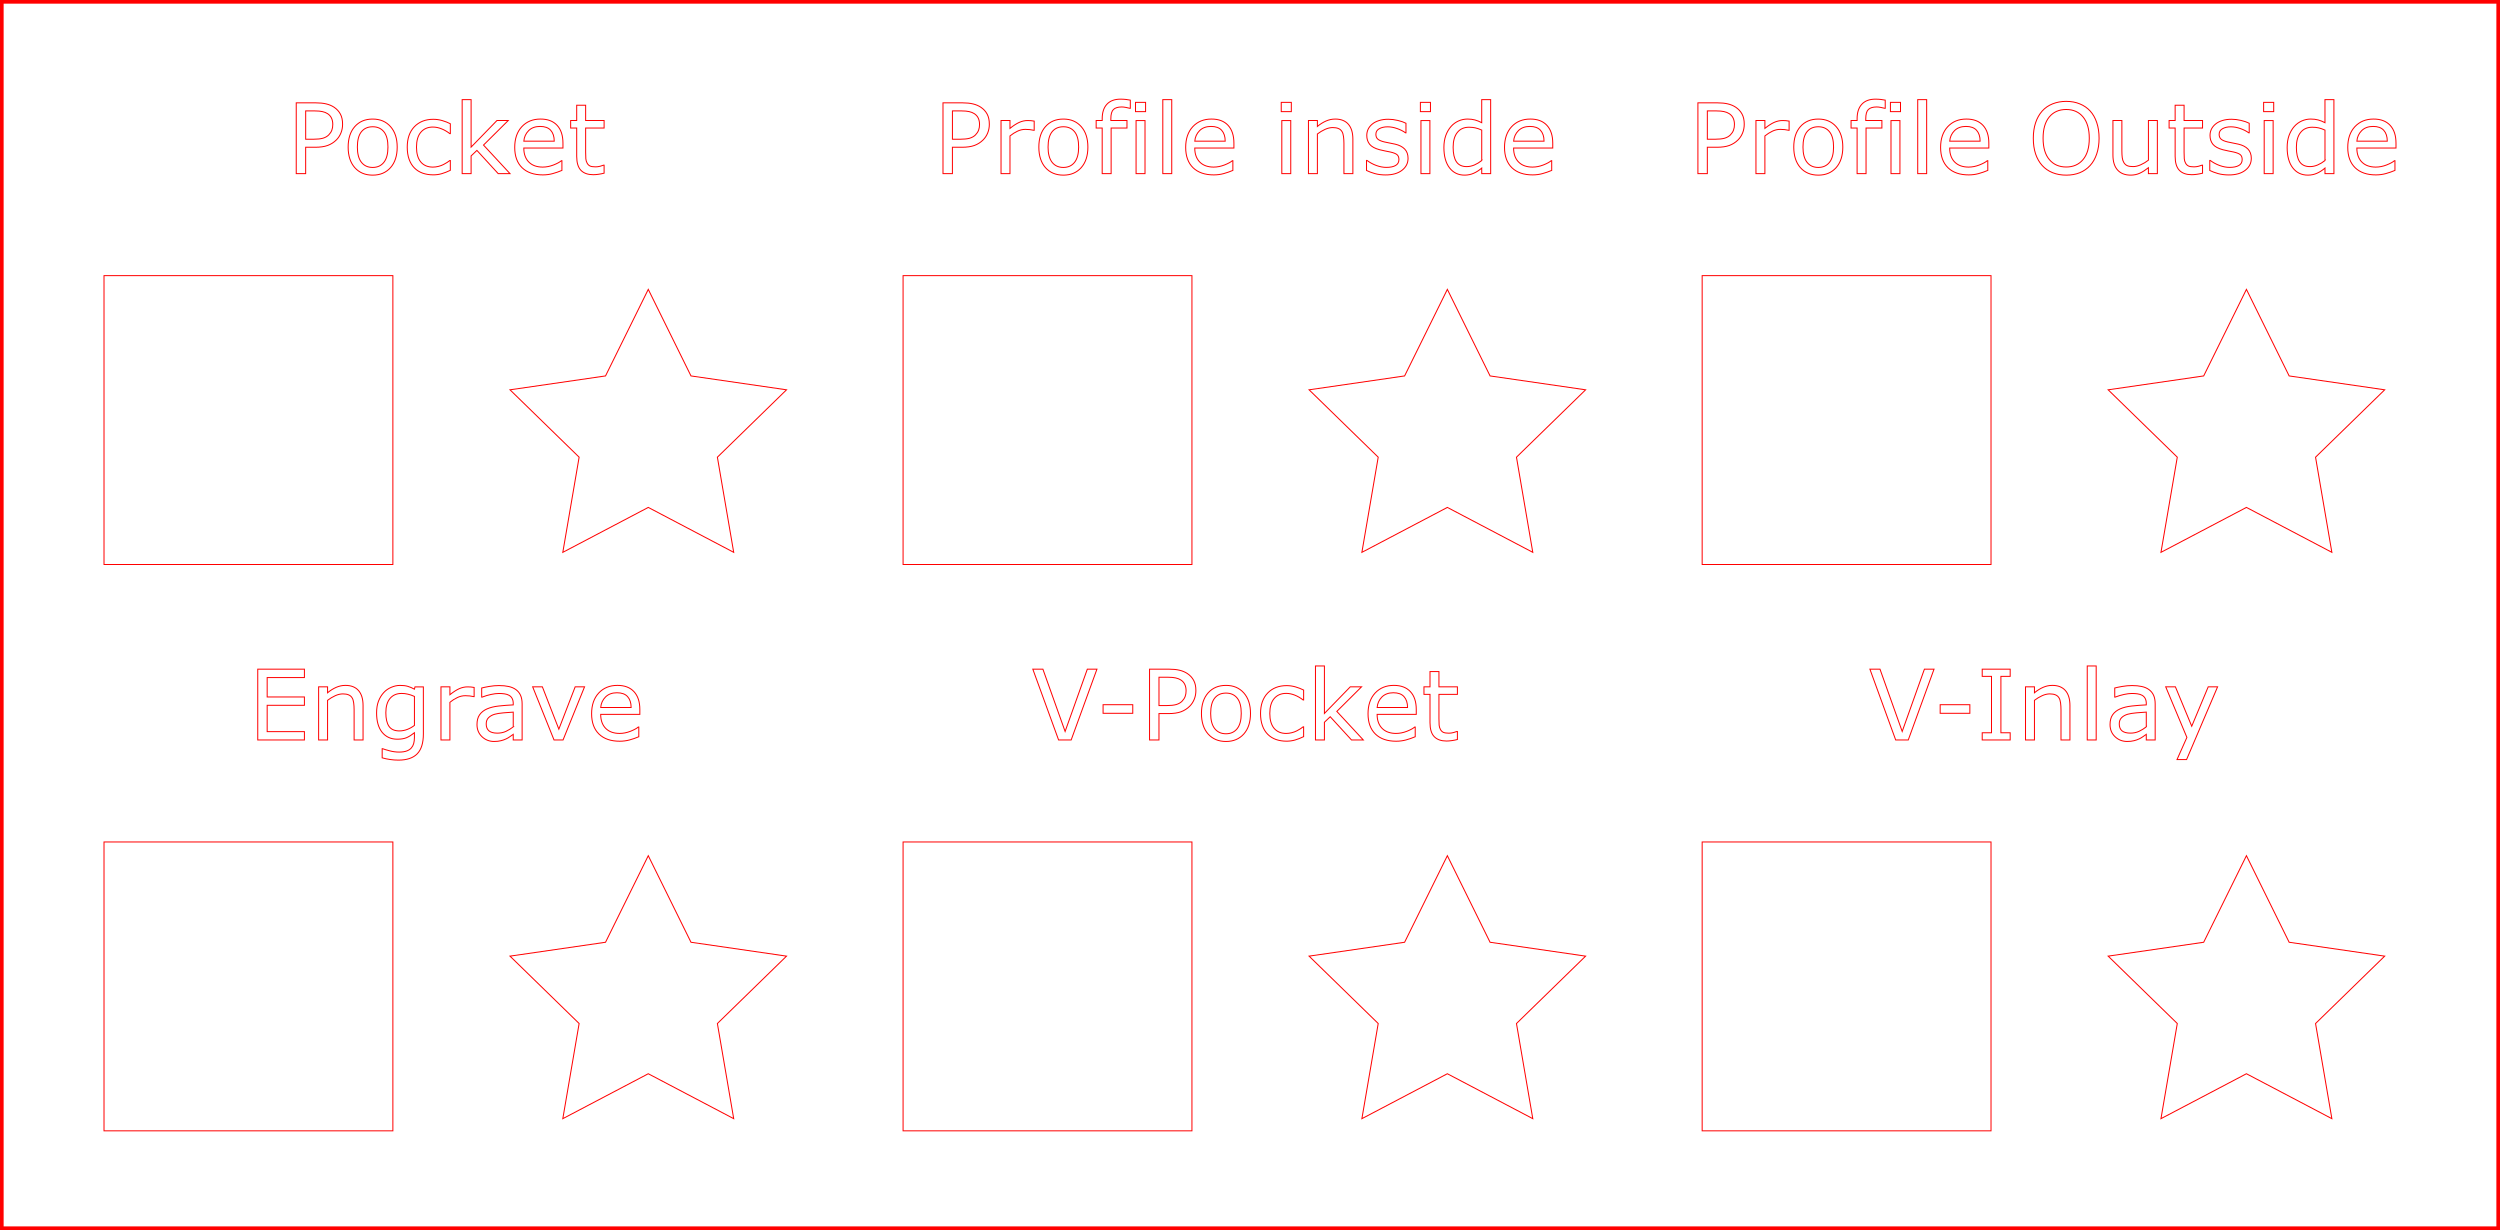 <?xml version="1.0" encoding="UTF-8" standalone="no"?>
<!-- Created with Inkscape (http://www.inkscape.org/) -->

<svg
   width="250mm"
   height="123mm"
   viewBox="0 0 250 123"
   version="1.1"
   id="svg5"
   inkscape:version="1.2.2 (b0a8486541, 2022-12-01)"
   sodipodi:docname="Different type of opps.svg"
   xmlns:inkscape="http://www.inkscape.org/namespaces/inkscape"
   xmlns:sodipodi="http://sodipodi.sourceforge.net/DTD/sodipodi-0.dtd"
   xmlns="http://www.w3.org/2000/svg"
   xmlns:svg="http://www.w3.org/2000/svg">
  <sodipodi:namedview
     id="namedview7"
     pagecolor="#ffffff"
     bordercolor="#000000"
     borderopacity="0.25"
     inkscape:showpageshadow="2"
     inkscape:pageopacity="0.0"
     inkscape:pagecheckerboard="0"
     inkscape:deskcolor="#d1d1d1"
     inkscape:document-units="mm"
     showgrid="false"
     inkscape:zoom="1.0544998"
     inkscape:cx="529.16085"
     inkscape:cy="224.75112"
     inkscape:window-width="1920"
     inkscape:window-height="1017"
     inkscape:window-x="1912"
     inkscape:window-y="-8"
     inkscape:window-maximized="1"
     inkscape:current-layer="layer1" />
  <defs
     id="defs2" />
  <g
     inkscape:label="Layer 1"
     inkscape:groupmode="layer"
     id="layer1"
     transform="translate(-5.149,-2.524)">
    <g
       aria-label="Pocket"
       id="text1732"
       style="font-size:9.742px;font-family:'Script MT Bold';-inkscape-font-specification:'Script MT Bold, ';text-align:center;text-anchor:middle;fill:none;stroke:#ff0000;stroke-width:0.1;stroke-linecap:round">
      <path
         d="m 39.407,14.948 q 0,0.471 -0.166,0.875 -0.162,0.4 -0.457,0.694 -0.366,0.366 -0.866,0.552 -0.499,0.181 -1.261,0.181 h -0.942 v 2.64 h -0.942 v -7.083 h 1.922 q 0.637,0 1.08,0.109 0.442,0.105 0.785,0.333 0.404,0.271 0.623,0.675 0.224,0.404 0.224,1.023 z m -0.98,0.024 q 0,-0.366 -0.128,-0.637 -0.128,-0.271 -0.39,-0.442 -0.228,-0.147 -0.523,-0.209 -0.29,-0.067 -0.737,-0.067 h -0.932 v 2.83 h 0.794 q 0.571,0 0.928,-0.1 0.357,-0.105 0.58,-0.328 0.224,-0.228 0.314,-0.48 0.095,-0.252 0.095,-0.566 z"
         style="font-family:ubuntu;-inkscape-font-specification:ubuntu"
         id="path5779" />
      <path
         d="m 44.868,17.236 q 0,1.299 -0.666,2.05 -0.666,0.752 -1.784,0.752 -1.127,0 -1.793,-0.752 -0.661,-0.752 -0.661,-2.05 0,-1.299 0.661,-2.05 0.666,-0.756 1.793,-0.756 1.118,0 1.784,0.756 0.666,0.752 0.666,2.05 z m -0.923,0 q 0,-1.032 -0.404,-1.532 -0.404,-0.504 -1.123,-0.504 -0.728,0 -1.132,0.504 -0.4,0.499 -0.4,1.532 0,0.999 0.404,1.517 0.404,0.514 1.127,0.514 0.713,0 1.118,-0.509 0.409,-0.514 0.409,-1.522 z"
         style="font-family:ubuntu;-inkscape-font-specification:ubuntu"
         id="path5781" />
      <path
         d="m 50.181,19.557 q -0.447,0.214 -0.851,0.333 -0.4,0.119 -0.851,0.119 -0.576,0 -1.056,-0.166 -0.48,-0.171 -0.823,-0.514 -0.347,-0.342 -0.537,-0.866 -0.19,-0.523 -0.19,-1.222 0,-1.303 0.713,-2.045 0.718,-0.742 1.893,-0.742 0.457,0 0.894,0.128 0.442,0.128 0.809,0.314 v 0.994 h -0.048 q -0.409,-0.319 -0.847,-0.49 -0.433,-0.171 -0.847,-0.171 -0.761,0 -1.203,0.514 -0.438,0.509 -0.438,1.498 0,0.961 0.428,1.479 0.433,0.514 1.213,0.514 0.271,0 0.552,-0.071 0.281,-0.071 0.504,-0.186 0.195,-0.1 0.366,-0.209 0.171,-0.114 0.271,-0.195 h 0.048 z"
         style="font-family:ubuntu;-inkscape-font-specification:ubuntu"
         id="path5783" />
      <path
         d="m 56.15,19.89 h -1.18 l -2.131,-2.326 -0.58,0.552 v 1.774 h -0.894 v -7.401 h 0.894 v 4.747 l 2.583,-2.659 h 1.127 l -2.469,2.454 z"
         style="font-family:ubuntu;-inkscape-font-specification:ubuntu"
         id="path5785" />
      <path
         d="m 61.444,17.326 h -3.915 q 0,0.49 0.147,0.856 0.147,0.362 0.404,0.595 0.247,0.228 0.585,0.342 0.342,0.114 0.752,0.114 0.542,0 1.089,-0.214 0.552,-0.219 0.785,-0.428 h 0.048 v 0.975 q -0.452,0.19 -0.923,0.319 -0.471,0.128 -0.989,0.128 -1.322,0 -2.064,-0.713 -0.742,-0.718 -0.742,-2.036 0,-1.303 0.709,-2.069 0.713,-0.766 1.874,-0.766 1.075,0 1.655,0.628 0.585,0.628 0.585,1.784 z m -0.87,-0.685 q -0.005,-0.704 -0.357,-1.089 -0.347,-0.385 -1.061,-0.385 -0.718,0 -1.146,0.423 -0.423,0.423 -0.48,1.051 z"
         style="font-family:ubuntu;-inkscape-font-specification:ubuntu"
         id="path5787" />
      <path
         d="m 65.559,19.842 q -0.252,0.067 -0.552,0.109 -0.295,0.043 -0.528,0.043 -0.813,0 -1.237,-0.438 -0.423,-0.438 -0.423,-1.403 v -2.825 h -0.604 v -0.752 h 0.604 v -1.527 h 0.894 v 1.527 h 1.846 v 0.752 h -1.846 v 2.421 q 0,0.419 0.019,0.656 0.019,0.233 0.133,0.438 0.105,0.19 0.285,0.281 0.186,0.086 0.561,0.086 0.219,0 0.457,-0.062 0.238,-0.067 0.342,-0.109 h 0.048 z"
         style="font-family:ubuntu;-inkscape-font-specification:ubuntu"
         id="path5789" />
    </g>
    <rect
       style="fill:none;stroke:#ff0000;stroke-width:0.1;stroke-linecap:round;stroke-linejoin:miter;stroke-dasharray:none"
       id="rect234"
       width="28.886"
       height="28.886"
       x="15.55"
       y="30.088" />
    <path
       sodipodi:type="star"
       style="fill:none;stroke:#ff0000;stroke-width:0.092;stroke-linecap:round;stroke-linejoin:miter;stroke-dasharray:none"
       id="path1838"
       inkscape:flatsided="false"
       sodipodi:sides="5"
       sodipodi:cx="55.532257"
       sodipodi:cy="135.72581"
       sodipodi:r1="13.335988"
       sodipodi:r2="6.667994"
       sodipodi:arg1="-1.5707963"
       sodipodi:arg2="-0.9424778"
       inkscape:rounded="0"
       inkscape:randomized="0"
       d="m 55.532,122.39 3.919,7.941 8.764,1.273 -6.342,6.182 1.497,8.729 -7.839,-4.121 -7.839,4.121 1.497,-8.729 -6.342,-6.182 8.764,-1.273 z"
       inkscape:transform-center-y="-1.3884568"
       transform="matrix(1.09,0,0,1.09,9.446,-101.944)"
       inkscape:transform-center-x="-2.4807752e-06" />
    <g
       aria-label="Profile inside"
       id="text1853"
       style="font-size:9.742px;font-family:'Script MT Bold';-inkscape-font-specification:'Script MT Bold, ';text-align:center;text-anchor:middle;fill:none;stroke:#ff0000;stroke-width:0.1;stroke-linecap:round">
      <path
         d="m 104.082,14.948 q 0,0.471 -0.166,0.875 -0.162,0.4 -0.457,0.694 -0.366,0.366 -0.866,0.552 -0.499,0.181 -1.261,0.181 h -0.942 v 2.64 h -0.942 v -7.083 h 1.922 q 0.637,0 1.08,0.109 0.442,0.105 0.785,0.333 0.404,0.271 0.623,0.675 0.224,0.404 0.224,1.023 z m -0.98,0.024 q 0,-0.366 -0.128,-0.637 -0.128,-0.271 -0.39,-0.442 -0.228,-0.147 -0.523,-0.209 -0.29,-0.067 -0.737,-0.067 h -0.932 v 2.83 h 0.794 q 0.571,0 0.928,-0.1 0.357,-0.105 0.58,-0.328 0.224,-0.228 0.314,-0.48 0.095,-0.252 0.095,-0.566 z"
         style="font-family:ubuntu;-inkscape-font-specification:ubuntu"
         id="path5792" />
      <path
         d="m 108.567,15.552 h -0.048 q -0.2,-0.048 -0.39,-0.067 -0.186,-0.024 -0.442,-0.024 -0.414,0 -0.799,0.186 -0.385,0.181 -0.742,0.471 v 3.772 h -0.894 v -5.313 h 0.894 v 0.785 q 0.533,-0.428 0.937,-0.604 0.409,-0.181 0.832,-0.181 0.233,0 0.338,0.014 0.105,0.009 0.314,0.043 z"
         style="font-family:ubuntu;-inkscape-font-specification:ubuntu"
         id="path5794" />
      <path
         d="m 113.937,17.236 q 0,1.299 -0.666,2.05 -0.666,0.752 -1.784,0.752 -1.127,0 -1.793,-0.752 -0.661,-0.752 -0.661,-2.05 0,-1.299 0.661,-2.05 0.666,-0.756 1.793,-0.756 1.118,0 1.784,0.756 0.666,0.752 0.666,2.05 z m -0.923,0 q 0,-1.032 -0.404,-1.532 -0.404,-0.504 -1.123,-0.504 -0.728,0 -1.132,0.504 -0.4,0.499 -0.4,1.532 0,0.999 0.404,1.517 0.404,0.514 1.127,0.514 0.713,0 1.118,-0.509 0.409,-0.514 0.409,-1.522 z"
         style="font-family:ubuntu;-inkscape-font-specification:ubuntu"
         id="path5796" />
      <path
         d="m 118.18,13.354 h -0.048 q -0.147,-0.043 -0.385,-0.086 -0.238,-0.048 -0.419,-0.048 -0.576,0 -0.837,0.257 -0.257,0.252 -0.257,0.918 v 0.181 h 1.612 v 0.752 h -1.584 v 4.562 h -0.894 V 15.328 H 114.765 v -0.752 h 0.604 v -0.176 q 0,-0.947 0.471,-1.451 0.471,-0.509 1.36,-0.509 0.3,0 0.537,0.029 0.243,0.029 0.442,0.067 z"
         style="font-family:ubuntu;-inkscape-font-specification:ubuntu"
         id="path5798" />
      <path
         d="m 119.707,13.687 h -1.008 v -0.928 h 1.008 z m -0.057,6.203 h -0.894 v -5.313 h 0.894 z"
         style="font-family:ubuntu;-inkscape-font-specification:ubuntu"
         id="path5800" />
      <path
         d="m 122.323,19.89 h -0.894 v -7.401 h 0.894 z"
         style="font-family:ubuntu;-inkscape-font-specification:ubuntu"
         id="path5802" />
      <path
         d="m 128.54,17.326 h -3.915 q 0,0.49 0.147,0.856 0.147,0.362 0.404,0.595 0.247,0.228 0.585,0.342 0.342,0.114 0.752,0.114 0.542,0 1.089,-0.214 0.552,-0.219 0.785,-0.428 h 0.048 v 0.975 q -0.452,0.19 -0.923,0.319 -0.471,0.128 -0.989,0.128 -1.322,0 -2.064,-0.713 -0.742,-0.718 -0.742,-2.036 0,-1.303 0.709,-2.069 0.713,-0.766 1.874,-0.766 1.075,0 1.655,0.628 0.585,0.628 0.585,1.784 z m -0.87,-0.685 q -0.005,-0.704 -0.357,-1.089 -0.347,-0.385 -1.061,-0.385 -0.718,0 -1.146,0.423 -0.423,0.423 -0.48,1.051 z"
         style="font-family:ubuntu;-inkscape-font-specification:ubuntu"
         id="path5804" />
      <path
         d="m 134.281,13.687 h -1.008 v -0.928 h 1.008 z m -0.057,6.203 h -0.894 v -5.313 h 0.894 z"
         style="font-family:ubuntu;-inkscape-font-specification:ubuntu"
         id="path5806" />
      <path
         d="m 140.436,19.89 h -0.894 v -3.025 q 0,-0.366 -0.043,-0.685 -0.043,-0.323 -0.157,-0.504 -0.119,-0.2 -0.342,-0.295 -0.224,-0.1 -0.58,-0.1 -0.366,0 -0.766,0.181 -0.4,0.181 -0.766,0.461 v 3.967 h -0.894 v -5.313 h 0.894 v 0.59 q 0.419,-0.347 0.866,-0.542 0.447,-0.195 0.918,-0.195 0.861,0 1.313,0.518 0.452,0.518 0.452,1.494 z"
         style="font-family:ubuntu;-inkscape-font-specification:ubuntu"
         id="path5808" />
      <path
         d="m 145.954,18.358 q 0,0.728 -0.604,1.194 -0.599,0.466 -1.641,0.466 -0.59,0 -1.085,-0.138 -0.49,-0.143 -0.823,-0.309 v -1.004 h 0.048 q 0.423,0.319 0.942,0.509 0.518,0.186 0.994,0.186 0.59,0 0.923,-0.19 0.333,-0.19 0.333,-0.599 0,-0.314 -0.181,-0.476 -0.181,-0.162 -0.694,-0.276 -0.19,-0.043 -0.499,-0.1 -0.304,-0.057 -0.557,-0.124 -0.699,-0.186 -0.994,-0.542 -0.29,-0.362 -0.29,-0.885 0,-0.328 0.133,-0.618 0.138,-0.29 0.414,-0.518 0.266,-0.224 0.675,-0.352 0.414,-0.133 0.923,-0.133 0.476,0 0.961,0.119 0.49,0.114 0.813,0.281 v 0.956 h -0.048 q -0.342,-0.252 -0.832,-0.423 -0.49,-0.176 -0.961,-0.176 -0.49,0 -0.828,0.19 -0.338,0.186 -0.338,0.557 0,0.328 0.205,0.495 0.2,0.166 0.647,0.271 0.247,0.057 0.552,0.114 0.309,0.057 0.514,0.105 0.623,0.143 0.961,0.49 0.338,0.352 0.338,0.932 z"
         style="font-family:ubuntu;-inkscape-font-specification:ubuntu"
         id="path5810" />
      <path
         d="m 148.195,13.687 h -1.008 v -0.928 h 1.008 z m -0.057,6.203 h -0.894 v -5.313 h 0.894 z"
         style="font-family:ubuntu;-inkscape-font-specification:ubuntu"
         id="path5812" />
      <path
         d="m 154.216,19.89 h -0.894 v -0.557 q -0.385,0.333 -0.804,0.518 -0.419,0.186 -0.909,0.186 -0.951,0 -1.513,-0.733 -0.557,-0.733 -0.557,-2.031 0,-0.675 0.19,-1.203 0.195,-0.528 0.523,-0.899 0.323,-0.362 0.752,-0.552 0.433,-0.19 0.894,-0.19 0.419,0 0.742,0.09 0.323,0.086 0.68,0.271 v -2.302 h 0.894 z m -0.894,-1.308 V 15.533 q -0.361,-0.162 -0.647,-0.224 -0.285,-0.062 -0.623,-0.062 -0.752,0 -1.17,0.523 -0.419,0.523 -0.419,1.484 0,0.947 0.323,1.441 0.323,0.49 1.037,0.49 0.381,0 0.771,-0.166 0.39,-0.171 0.728,-0.438 z"
         style="font-family:ubuntu;-inkscape-font-specification:ubuntu"
         id="path5814" />
      <path
         d="m 160.424,17.326 h -3.915 q 0,0.49 0.147,0.856 0.147,0.362 0.404,0.595 0.247,0.228 0.585,0.342 0.342,0.114 0.752,0.114 0.542,0 1.089,-0.214 0.552,-0.219 0.785,-0.428 h 0.048 v 0.975 q -0.452,0.19 -0.923,0.319 -0.471,0.128 -0.989,0.128 -1.322,0 -2.064,-0.713 -0.742,-0.718 -0.742,-2.036 0,-1.303 0.709,-2.069 0.713,-0.766 1.874,-0.766 1.075,0 1.655,0.628 0.585,0.628 0.585,1.784 z m -0.87,-0.685 q -0.005,-0.704 -0.357,-1.089 -0.347,-0.385 -1.061,-0.385 -0.718,0 -1.146,0.423 -0.423,0.423 -0.48,1.051 z"
         style="font-family:ubuntu;-inkscape-font-specification:ubuntu"
         id="path5816" />
    </g>
    <rect
       style="fill:none;stroke:#ff0000;stroke-width:0.1;stroke-linecap:round;stroke-linejoin:miter;stroke-dasharray:none"
       id="rect1855"
       width="28.886"
       height="28.886"
       x="95.457"
       y="30.088" />
    <path
       sodipodi:type="star"
       style="fill:none;stroke:#ff0000;stroke-width:0.092;stroke-linecap:round;stroke-linejoin:miter;stroke-dasharray:none"
       id="path1857"
       inkscape:flatsided="false"
       sodipodi:sides="5"
       sodipodi:cx="55.532257"
       sodipodi:cy="135.72581"
       sodipodi:r1="13.335988"
       sodipodi:r2="6.667994"
       sodipodi:arg1="-1.5707963"
       sodipodi:arg2="-0.9424778"
       inkscape:rounded="0"
       inkscape:randomized="0"
       d="m 55.532,122.39 3.919,7.941 8.764,1.273 -6.342,6.182 1.497,8.729 -7.839,-4.121 -7.839,4.121 1.497,-8.729 -6.342,-6.182 8.764,-1.273 z"
       inkscape:transform-center-y="-1.3884568"
       transform="matrix(1.09,0,0,1.09,89.354,-101.944)"
       inkscape:transform-center-x="-2.4807752e-06" />
    <g
       aria-label="Profile Outside"
       id="text1865"
       style="font-size:9.742px;font-family:'Script MT Bold';-inkscape-font-specification:'Script MT Bold, ';text-align:center;text-anchor:middle;fill:none;stroke:#ff0000;stroke-width:0.1;stroke-linecap:round">
      <path
         d="m 179.573,14.948 q 0,0.471 -0.166,0.875 -0.162,0.4 -0.457,0.694 -0.366,0.366 -0.866,0.552 -0.499,0.181 -1.26,0.181 h -0.942 v 2.64 h -0.942 v -7.083 h 1.922 q 0.637,0 1.08,0.109 0.442,0.105 0.785,0.333 0.404,0.271 0.623,0.675 0.224,0.404 0.224,1.023 z m -0.98,0.024 q 0,-0.366 -0.128,-0.637 -0.128,-0.271 -0.39,-0.442 -0.228,-0.147 -0.523,-0.209 -0.29,-0.067 -0.737,-0.067 h -0.932 v 2.83 h 0.794 q 0.571,0 0.928,-0.1 0.357,-0.105 0.58,-0.328 0.224,-0.228 0.314,-0.48 0.095,-0.252 0.095,-0.566 z"
         style="font-family:ubuntu;-inkscape-font-specification:ubuntu"
         id="path5819" />
      <path
         d="m 184.059,15.552 h -0.048 q -0.2,-0.048 -0.39,-0.067 -0.186,-0.024 -0.442,-0.024 -0.414,0 -0.799,0.186 -0.385,0.181 -0.742,0.471 v 3.772 h -0.894 v -5.313 h 0.894 v 0.785 q 0.533,-0.428 0.937,-0.604 0.409,-0.181 0.832,-0.181 0.233,0 0.338,0.014 0.105,0.009 0.314,0.043 z"
         style="font-family:ubuntu;-inkscape-font-specification:ubuntu"
         id="path5821" />
      <path
         d="m 189.429,17.236 q 0,1.299 -0.666,2.05 -0.666,0.752 -1.784,0.752 -1.127,0 -1.793,-0.752 -0.661,-0.752 -0.661,-2.05 0,-1.299 0.661,-2.05 0.666,-0.756 1.793,-0.756 1.118,0 1.784,0.756 0.666,0.752 0.666,2.05 z m -0.923,0 q 0,-1.032 -0.404,-1.532 -0.404,-0.504 -1.123,-0.504 -0.728,0 -1.132,0.504 -0.4,0.499 -0.4,1.532 0,0.999 0.404,1.517 0.404,0.514 1.127,0.514 0.713,0 1.118,-0.509 0.409,-0.514 0.409,-1.522 z"
         style="font-family:ubuntu;-inkscape-font-specification:ubuntu"
         id="path5823" />
      <path
         d="m 193.672,13.354 h -0.048 q -0.147,-0.043 -0.385,-0.086 -0.238,-0.048 -0.419,-0.048 -0.576,0 -0.837,0.257 -0.257,0.252 -0.257,0.918 v 0.181 h 1.612 v 0.752 h -1.584 v 4.562 h -0.894 v -4.562 h -0.604 v -0.752 h 0.604 v -0.176 q 0,-0.947 0.471,-1.451 0.471,-0.509 1.36,-0.509 0.3,0 0.537,0.029 0.243,0.029 0.442,0.067 z"
         style="font-family:ubuntu;-inkscape-font-specification:ubuntu"
         id="path5825" />
      <path
         d="m 195.199,13.687 h -1.008 v -0.928 h 1.008 z m -0.057,6.203 h -0.894 v -5.313 h 0.894 z"
         style="font-family:ubuntu;-inkscape-font-specification:ubuntu"
         id="path5827" />
      <path
         d="m 197.815,19.89 h -0.894 v -7.401 h 0.894 z"
         style="font-family:ubuntu;-inkscape-font-specification:ubuntu"
         id="path5829" />
      <path
         d="m 204.032,17.326 h -3.915 q 0,0.49 0.147,0.856 0.147,0.362 0.404,0.595 0.247,0.228 0.585,0.342 0.342,0.114 0.752,0.114 0.542,0 1.089,-0.214 0.552,-0.219 0.785,-0.428 h 0.048 v 0.975 q -0.452,0.19 -0.923,0.319 -0.471,0.128 -0.989,0.128 -1.322,0 -2.064,-0.713 -0.742,-0.718 -0.742,-2.036 0,-1.303 0.709,-2.069 0.713,-0.766 1.874,-0.766 1.075,0 1.655,0.628 0.585,0.628 0.585,1.784 z m -0.87,-0.685 q -0.005,-0.704 -0.357,-1.089 -0.347,-0.385 -1.061,-0.385 -0.718,0 -1.146,0.423 -0.423,0.423 -0.48,1.051 z"
         style="font-family:ubuntu;-inkscape-font-specification:ubuntu"
         id="path5831" />
      <path
         d="m 214.163,13.621 q 0.433,0.476 0.661,1.165 0.233,0.69 0.233,1.565 0,0.875 -0.238,1.57 -0.233,0.69 -0.656,1.151 -0.438,0.48 -1.037,0.723 -0.595,0.243 -1.36,0.243 -0.747,0 -1.36,-0.247 -0.609,-0.247 -1.037,-0.718 -0.428,-0.471 -0.661,-1.156 -0.228,-0.685 -0.228,-1.565 0,-0.866 0.228,-1.551 0.228,-0.69 0.666,-1.18 0.419,-0.466 1.037,-0.713 0.623,-0.247 1.356,-0.247 0.761,0 1.365,0.252 0.609,0.247 1.032,0.709 z m -0.086,2.73 q 0,-1.379 -0.618,-2.126 -0.618,-0.752 -1.689,-0.752 -1.08,0 -1.698,0.752 -0.614,0.747 -0.614,2.126 0,1.394 0.628,2.136 0.628,0.737 1.684,0.737 1.056,0 1.679,-0.737 0.628,-0.742 0.628,-2.136 z"
         style="font-family:ubuntu;-inkscape-font-specification:ubuntu"
         id="path5833" />
      <path
         d="m 220.884,19.89 h -0.894 v -0.59 q -0.452,0.357 -0.866,0.547 -0.414,0.19 -0.913,0.19 -0.837,0 -1.303,-0.509 -0.466,-0.514 -0.466,-1.503 v -3.449 h 0.894 v 3.025 q 0,0.404 0.038,0.694 0.038,0.285 0.162,0.49 0.128,0.209 0.333,0.304 0.205,0.095 0.595,0.095 0.347,0 0.756,-0.181 0.414,-0.181 0.771,-0.461 v -3.967 h 0.894 z"
         style="font-family:ubuntu;-inkscape-font-specification:ubuntu"
         id="path5835" />
      <path
         d="m 225.403,19.842 q -0.252,0.067 -0.552,0.109 -0.295,0.043 -0.528,0.043 -0.813,0 -1.237,-0.438 -0.423,-0.438 -0.423,-1.403 v -2.825 h -0.604 v -0.752 h 0.604 v -1.527 h 0.894 v 1.527 h 1.846 v 0.752 h -1.846 v 2.421 q 0,0.419 0.019,0.656 0.019,0.233 0.133,0.438 0.105,0.19 0.285,0.281 0.186,0.086 0.561,0.086 0.219,0 0.457,-0.062 0.238,-0.067 0.342,-0.109 h 0.048 z"
         style="font-family:ubuntu;-inkscape-font-specification:ubuntu"
         id="path5837" />
      <path
         d="m 230.279,18.358 q 0,0.728 -0.604,1.194 -0.599,0.466 -1.641,0.466 -0.59,0 -1.085,-0.138 -0.49,-0.143 -0.823,-0.309 v -1.004 h 0.048 q 0.423,0.319 0.942,0.509 0.518,0.186 0.994,0.186 0.59,0 0.923,-0.19 0.333,-0.19 0.333,-0.599 0,-0.314 -0.181,-0.476 -0.181,-0.162 -0.694,-0.276 -0.19,-0.043 -0.499,-0.1 -0.304,-0.057 -0.557,-0.124 -0.699,-0.186 -0.994,-0.542 -0.29,-0.362 -0.29,-0.885 0,-0.328 0.133,-0.618 0.138,-0.29 0.414,-0.518 0.266,-0.224 0.675,-0.352 0.414,-0.133 0.923,-0.133 0.476,0 0.961,0.119 0.49,0.114 0.813,0.281 v 0.956 h -0.048 q -0.342,-0.252 -0.832,-0.423 -0.49,-0.176 -0.961,-0.176 -0.49,0 -0.828,0.19 -0.338,0.186 -0.338,0.557 0,0.328 0.205,0.495 0.2,0.166 0.647,0.271 0.247,0.057 0.552,0.114 0.309,0.057 0.514,0.105 0.623,0.143 0.961,0.49 0.338,0.352 0.338,0.932 z"
         style="font-family:ubuntu;-inkscape-font-specification:ubuntu"
         id="path5839" />
      <path
         d="m 232.519,13.687 h -1.008 v -0.928 h 1.008 z m -0.057,6.203 h -0.894 v -5.313 h 0.894 z"
         style="font-family:ubuntu;-inkscape-font-specification:ubuntu"
         id="path5841" />
      <path
         d="m 238.541,19.89 h -0.894 v -0.557 q -0.385,0.333 -0.804,0.518 -0.419,0.186 -0.909,0.186 -0.951,0 -1.513,-0.733 -0.557,-0.733 -0.557,-2.031 0,-0.675 0.19,-1.203 0.195,-0.528 0.523,-0.899 0.323,-0.362 0.752,-0.552 0.433,-0.19 0.894,-0.19 0.419,0 0.742,0.09 0.323,0.086 0.68,0.271 v -2.302 h 0.894 z m -0.894,-1.308 V 15.533 q -0.361,-0.162 -0.647,-0.224 -0.285,-0.062 -0.623,-0.062 -0.752,0 -1.17,0.523 -0.419,0.523 -0.419,1.484 0,0.947 0.323,1.441 0.323,0.49 1.037,0.49 0.381,0 0.771,-0.166 0.39,-0.171 0.728,-0.438 z"
         style="font-family:ubuntu;-inkscape-font-specification:ubuntu"
         id="path5843" />
      <path
         d="m 244.748,17.326 h -3.915 q 0,0.49 0.147,0.856 0.147,0.362 0.404,0.595 0.247,0.228 0.585,0.342 0.342,0.114 0.752,0.114 0.542,0 1.089,-0.214 0.552,-0.219 0.785,-0.428 h 0.048 v 0.975 q -0.452,0.19 -0.923,0.319 -0.471,0.128 -0.989,0.128 -1.322,0 -2.064,-0.713 -0.742,-0.718 -0.742,-2.036 0,-1.303 0.709,-2.069 0.714,-0.766 1.874,-0.766 1.075,0 1.655,0.628 0.585,0.628 0.585,1.784 z m -0.87,-0.685 q -0.005,-0.704 -0.357,-1.089 -0.347,-0.385 -1.061,-0.385 -0.718,0 -1.146,0.423 -0.423,0.423 -0.48,1.051 z"
         style="font-family:ubuntu;-inkscape-font-specification:ubuntu"
         id="path5845" />
    </g>
    <rect
       style="fill:none;stroke:#ff0000;stroke-width:0.1;stroke-linecap:round;stroke-linejoin:miter;stroke-dasharray:none"
       id="rect1867"
       width="28.886"
       height="28.886"
       x="175.365"
       y="30.088" />
    <path
       sodipodi:type="star"
       style="fill:none;stroke:#ff0000;stroke-width:0.092;stroke-linecap:round;stroke-linejoin:miter;stroke-dasharray:none"
       id="path1869"
       inkscape:flatsided="false"
       sodipodi:sides="5"
       sodipodi:cx="55.532257"
       sodipodi:cy="135.72581"
       sodipodi:r1="13.335988"
       sodipodi:r2="6.667994"
       sodipodi:arg1="-1.5707963"
       sodipodi:arg2="-0.9424778"
       inkscape:rounded="0"
       inkscape:randomized="0"
       d="m 55.532,122.39 3.919,7.941 8.764,1.273 -6.342,6.182 1.497,8.729 -7.839,-4.121 -7.839,4.121 1.497,-8.729 -6.342,-6.182 8.764,-1.273 z"
       inkscape:transform-center-y="-1.3884568"
       transform="matrix(1.09,0,0,1.09,169.262,-101.944)"
       inkscape:transform-center-x="-2.4807752e-06" />
    <g
       aria-label="Engrave"
       id="text1903"
       style="font-size:9.742px;font-family:'Script MT Bold';-inkscape-font-specification:'Script MT Bold, ';text-align:center;text-anchor:middle;fill:none;stroke:#ff0000;stroke-width:0.1;stroke-linecap:round">
      <path
         d="m 35.59,76.523 h -4.666 v -7.083 h 4.666 v 0.837 h -3.724 v 1.941 h 3.724 V 73.055 h -3.724 v 2.63 h 3.724 z"
         style="font-family:ubuntu;-inkscape-font-specification:ubuntu"
         id="path5848" />
      <path
         d="M 41.455,76.523 H 40.56 v -3.025 q 0,-0.366 -0.043,-0.685 -0.043,-0.323 -0.157,-0.504 -0.119,-0.2 -0.342,-0.295 -0.224,-0.1 -0.58,-0.1 -0.366,0 -0.766,0.181 -0.4,0.181 -0.766,0.461 v 3.967 h -0.894 v -5.313 h 0.894 v 0.59 q 0.419,-0.347 0.866,-0.542 0.447,-0.195 0.918,-0.195 0.861,0 1.313,0.518 0.452,0.518 0.452,1.494 z"
         style="font-family:ubuntu;-inkscape-font-specification:ubuntu"
         id="path5850" />
      <path
         d="m 47.486,75.919 q 0,1.351 -0.614,1.984 -0.614,0.633 -1.888,0.633 -0.423,0 -0.828,-0.062 -0.4,-0.057 -0.79,-0.166 v -0.913 h 0.048 q 0.219,0.086 0.694,0.209 0.476,0.128 0.951,0.128 0.457,0 0.756,-0.109 0.3,-0.109 0.466,-0.304 0.166,-0.186 0.238,-0.447 0.071,-0.262 0.071,-0.585 v -0.485 q -0.404,0.323 -0.775,0.485 -0.366,0.157 -0.937,0.157 -0.951,0 -1.513,-0.685 -0.557,-0.69 -0.557,-1.941 0,-0.685 0.19,-1.18 0.195,-0.499 0.528,-0.861 0.309,-0.338 0.752,-0.523 0.442,-0.19 0.88,-0.19 0.461,0 0.771,0.095 0.314,0.09 0.661,0.281 l 0.057,-0.228 h 0.837 z m -0.894,-0.856 v -2.897 q -0.357,-0.162 -0.666,-0.228 -0.304,-0.071 -0.609,-0.071 -0.737,0 -1.161,0.495 -0.423,0.495 -0.423,1.437 0,0.894 0.314,1.356 0.314,0.461 1.042,0.461 0.39,0 0.78,-0.147 0.395,-0.152 0.723,-0.404 z"
         style="font-family:ubuntu;-inkscape-font-specification:ubuntu"
         id="path5852" />
      <path
         d="m 52.561,72.185 h -0.048 q -0.2,-0.048 -0.39,-0.067 -0.186,-0.024 -0.442,-0.024 -0.414,0 -0.799,0.186 -0.385,0.181 -0.742,0.471 v 3.772 h -0.894 v -5.313 h 0.894 v 0.785 q 0.533,-0.428 0.937,-0.604 0.409,-0.181 0.832,-0.181 0.233,0 0.338,0.014 0.105,0.009 0.314,0.043 z"
         style="font-family:ubuntu;-inkscape-font-specification:ubuntu"
         id="path5854" />
      <path
         d="m 57.361,76.523 h -0.889 v -0.566 q -0.119,0.081 -0.323,0.228 -0.2,0.143 -0.39,0.228 -0.224,0.109 -0.514,0.181 -0.29,0.076 -0.68,0.076 -0.718,0 -1.218,-0.476 -0.499,-0.476 -0.499,-1.213 0,-0.604 0.257,-0.975 0.262,-0.376 0.742,-0.59 0.485,-0.214 1.165,-0.29 0.68,-0.076 1.46,-0.114 v -0.138 q 0,-0.304 -0.109,-0.504 -0.105,-0.2 -0.304,-0.314 -0.19,-0.109 -0.457,-0.147 -0.266,-0.038 -0.557,-0.038 -0.352,0 -0.785,0.095 -0.433,0.09 -0.894,0.266 h -0.048 v -0.909 q 0.262,-0.071 0.756,-0.157 0.495,-0.086 0.975,-0.086 0.561,0 0.975,0.095 0.419,0.09 0.723,0.314 0.3,0.219 0.457,0.566 0.157,0.347 0.157,0.861 z m -0.889,-1.308 v -1.479 q -0.409,0.024 -0.966,0.071 -0.552,0.048 -0.875,0.138 -0.385,0.109 -0.623,0.342 -0.238,0.228 -0.238,0.633 0,0.457 0.276,0.69 0.276,0.228 0.842,0.228 0.471,0 0.861,-0.181 0.39,-0.186 0.723,-0.442 z"
         style="font-family:ubuntu;-inkscape-font-specification:ubuntu"
         id="path5856" />
      <path
         d="m 63.602,71.21 -2.15,5.313 H 60.553 l -2.136,-5.313 h 0.97 l 1.646,4.229 1.632,-4.229 z"
         style="font-family:ubuntu;-inkscape-font-specification:ubuntu"
         id="path5858" />
      <path
         d="m 69.133,73.959 h -3.915 q 0,0.49 0.147,0.856 0.147,0.362 0.404,0.595 0.247,0.228 0.585,0.342 0.342,0.114 0.752,0.114 0.542,0 1.089,-0.214 0.552,-0.219 0.785,-0.428 h 0.048 v 0.975 q -0.452,0.19 -0.923,0.319 -0.471,0.128 -0.989,0.128 -1.322,0 -2.064,-0.713 -0.742,-0.718 -0.742,-2.036 0,-1.303 0.709,-2.069 0.713,-0.766 1.874,-0.766 1.075,0 1.655,0.628 0.585,0.628 0.585,1.784 z M 68.263,73.274 q -0.005,-0.704 -0.357,-1.089 -0.347,-0.385 -1.061,-0.385 -0.718,0 -1.146,0.423 -0.423,0.423 -0.48,1.051 z"
         style="font-family:ubuntu;-inkscape-font-specification:ubuntu"
         id="path5860" />
    </g>
    <rect
       style="fill:none;stroke:#ff0000;stroke-width:0.1;stroke-linecap:round;stroke-linejoin:miter;stroke-dasharray:none"
       id="rect1905"
       width="28.886"
       height="28.886"
       x="15.55"
       y="86.721" />
    <path
       sodipodi:type="star"
       style="fill:none;stroke:#ff0000;stroke-width:0.092;stroke-linecap:round;stroke-linejoin:miter;stroke-dasharray:none"
       id="path1907"
       inkscape:flatsided="false"
       sodipodi:sides="5"
       sodipodi:cx="55.532257"
       sodipodi:cy="135.72581"
       sodipodi:r1="13.335988"
       sodipodi:r2="6.667994"
       sodipodi:arg1="-1.5707963"
       sodipodi:arg2="-0.9424778"
       inkscape:rounded="0"
       inkscape:randomized="0"
       d="m 55.532,122.39 3.919,7.941 8.764,1.273 -6.342,6.182 1.497,8.729 -7.839,-4.121 -7.839,4.121 1.497,-8.729 -6.342,-6.182 8.764,-1.273 z"
       inkscape:transform-center-y="-1.3884568"
       transform="matrix(1.09,0,0,1.09,9.446,-45.311)"
       inkscape:transform-center-x="-2.4807752e-06" />
    <g
       aria-label="V-Pocket"
       id="text1915"
       style="font-size:9.742px;font-family:'Script MT Bold';-inkscape-font-specification:'Script MT Bold, ';text-align:center;text-anchor:middle;fill:none;stroke:#ff0000;stroke-width:0.1;stroke-linecap:round">
      <path
         d="m 114.843,69.44 -2.578,7.083 h -1.256 l -2.578,-7.083 h 1.008 l 2.221,6.231 2.221,-6.231 z"
         style="font-family:ubuntu;-inkscape-font-specification:ubuntu"
         id="path5863" />
      <path
         d="m 118.425,73.854 h -2.968 v -0.861 h 2.968 z"
         style="font-family:ubuntu;-inkscape-font-specification:ubuntu"
         id="path5865" />
      <path
         d="m 124.737,71.581 q 0,0.471 -0.166,0.875 -0.162,0.4 -0.457,0.694 -0.366,0.366 -0.866,0.552 -0.499,0.181 -1.26,0.181 h -0.942 v 2.64 h -0.942 v -7.083 h 1.922 q 0.637,0 1.08,0.109 0.442,0.105 0.785,0.333 0.404,0.271 0.623,0.675 0.224,0.404 0.224,1.023 z m -0.98,0.024 q 0,-0.366 -0.128,-0.637 -0.128,-0.271 -0.39,-0.442 -0.228,-0.147 -0.523,-0.209 -0.29,-0.067 -0.737,-0.067 h -0.932 v 2.83 h 0.794 q 0.571,0 0.928,-0.1 0.357,-0.105 0.58,-0.328 0.224,-0.228 0.314,-0.48 0.095,-0.252 0.095,-0.566 z"
         style="font-family:ubuntu;-inkscape-font-specification:ubuntu"
         id="path5867" />
      <path
         d="m 130.198,73.869 q 0,1.299 -0.666,2.05 -0.666,0.752 -1.784,0.752 -1.127,0 -1.793,-0.752 -0.661,-0.752 -0.661,-2.05 0,-1.299 0.661,-2.05 0.666,-0.756 1.793,-0.756 1.118,0 1.784,0.756 0.666,0.752 0.666,2.05 z m -0.923,0 q 0,-1.032 -0.404,-1.532 -0.404,-0.504 -1.123,-0.504 -0.728,0 -1.132,0.504 -0.4,0.499 -0.4,1.532 0,0.999 0.404,1.517 0.404,0.514 1.127,0.514 0.713,0 1.118,-0.509 0.409,-0.514 0.409,-1.522 z"
         style="font-family:ubuntu;-inkscape-font-specification:ubuntu"
         id="path5869" />
      <path
         d="m 135.511,76.19 q -0.447,0.214 -0.851,0.333 -0.4,0.119 -0.851,0.119 -0.576,0 -1.056,-0.166 -0.48,-0.171 -0.823,-0.514 -0.347,-0.342 -0.537,-0.866 -0.19,-0.523 -0.19,-1.222 0,-1.303 0.713,-2.045 0.718,-0.742 1.893,-0.742 0.457,0 0.894,0.128 0.442,0.128 0.809,0.314 v 0.994 h -0.048 q -0.409,-0.319 -0.847,-0.49 -0.433,-0.171 -0.847,-0.171 -0.761,0 -1.203,0.514 -0.438,0.509 -0.438,1.498 0,0.961 0.428,1.479 0.433,0.514 1.213,0.514 0.271,0 0.552,-0.071 0.281,-0.071 0.504,-0.186 0.195,-0.1 0.366,-0.209 0.171,-0.114 0.271,-0.195 h 0.048 z"
         style="font-family:ubuntu;-inkscape-font-specification:ubuntu"
         id="path5871" />
      <path
         d="m 141.481,76.523 h -1.18 l -2.131,-2.326 -0.58,0.552 v 1.774 h -0.894 v -7.401 h 0.894 v 4.747 l 2.583,-2.659 h 1.127 l -2.469,2.454 z"
         style="font-family:ubuntu;-inkscape-font-specification:ubuntu"
         id="path5873" />
      <path
         d="m 146.775,73.959 h -3.915 q 0,0.49 0.147,0.856 0.147,0.362 0.404,0.595 0.247,0.228 0.585,0.342 0.342,0.114 0.752,0.114 0.542,0 1.089,-0.214 0.552,-0.219 0.785,-0.428 h 0.048 v 0.975 q -0.452,0.19 -0.923,0.319 -0.471,0.128 -0.989,0.128 -1.322,0 -2.064,-0.713 -0.742,-0.718 -0.742,-2.036 0,-1.303 0.709,-2.069 0.714,-0.766 1.874,-0.766 1.075,0 1.655,0.628 0.585,0.628 0.585,1.784 z m -0.87,-0.685 q -0.005,-0.704 -0.357,-1.089 -0.347,-0.385 -1.061,-0.385 -0.718,0 -1.146,0.423 -0.423,0.423 -0.48,1.051 z"
         style="font-family:ubuntu;-inkscape-font-specification:ubuntu"
         id="path5875" />
      <path
         d="m 150.889,76.475 q -0.252,0.067 -0.552,0.109 -0.295,0.043 -0.528,0.043 -0.813,0 -1.237,-0.438 -0.423,-0.438 -0.423,-1.403 v -2.825 h -0.604 v -0.752 h 0.604 v -1.527 h 0.894 v 1.527 h 1.846 v 0.752 h -1.846 v 2.421 q 0,0.419 0.019,0.656 0.019,0.233 0.133,0.438 0.105,0.19 0.285,0.281 0.186,0.086 0.561,0.086 0.219,0 0.457,-0.062 0.238,-0.067 0.342,-0.109 h 0.048 z"
         style="font-family:ubuntu;-inkscape-font-specification:ubuntu"
         id="path5877" />
    </g>
    <rect
       style="fill:none;stroke:#ff0000;stroke-width:0.1;stroke-linecap:round;stroke-linejoin:miter;stroke-dasharray:none"
       id="rect1917"
       width="28.886"
       height="28.886"
       x="95.457"
       y="86.721" />
    <path
       sodipodi:type="star"
       style="fill:none;stroke:#ff0000;stroke-width:0.092;stroke-linecap:round;stroke-linejoin:miter;stroke-dasharray:none"
       id="path1919"
       inkscape:flatsided="false"
       sodipodi:sides="5"
       sodipodi:cx="55.532257"
       sodipodi:cy="135.72581"
       sodipodi:r1="13.335988"
       sodipodi:r2="6.667994"
       sodipodi:arg1="-1.5707963"
       sodipodi:arg2="-0.9424778"
       inkscape:rounded="0"
       inkscape:randomized="0"
       d="m 55.532,122.39 3.919,7.941 8.764,1.273 -6.342,6.182 1.497,8.729 -7.839,-4.121 -7.839,4.121 1.497,-8.729 -6.342,-6.182 8.764,-1.273 z"
       inkscape:transform-center-y="-1.3884568"
       transform="matrix(1.09,0,0,1.09,89.354,-45.311)"
       inkscape:transform-center-x="-2.4807752e-06" />
    <g
       aria-label="V-Inlay"
       id="text1927"
       style="font-size:9.742px;font-family:'Script MT Bold';-inkscape-font-specification:'Script MT Bold, ';text-align:center;text-anchor:middle;fill:none;stroke:#ff0000;stroke-width:0.1;stroke-linecap:round">
      <path
         d="m 198.552,69.44 -2.578,7.083 h -1.256 l -2.578,-7.083 h 1.008 l 2.221,6.231 2.221,-6.231 z"
         style="font-family:ubuntu;-inkscape-font-specification:ubuntu"
         id="path5880" />
      <path
         d="m 202.134,73.854 h -2.968 v -0.861 h 2.968 z"
         style="font-family:ubuntu;-inkscape-font-specification:ubuntu"
         id="path5882" />
      <path
         d="m 206.167,76.523 h -2.797 v -0.723 h 0.928 v -5.637 h -0.928 v -0.723 h 2.797 v 0.723 h -0.928 v 5.637 h 0.928 z"
         style="font-family:ubuntu;-inkscape-font-specification:ubuntu"
         id="path5884" />
      <path
         d="m 212.142,76.523 h -0.894 V 73.498 q 0,-0.366 -0.043,-0.685 -0.043,-0.323 -0.157,-0.504 -0.119,-0.2 -0.342,-0.295 -0.224,-0.1 -0.58,-0.1 -0.366,0 -0.766,0.181 -0.4,0.181 -0.766,0.461 v 3.967 h -0.894 v -5.313 h 0.894 v 0.59 q 0.419,-0.347 0.866,-0.542 0.447,-0.195 0.918,-0.195 0.861,0 1.313,0.518 0.452,0.518 0.452,1.494 z"
         style="font-family:ubuntu;-inkscape-font-specification:ubuntu"
         id="path5886" />
      <path
         d="m 214.767,76.523 h -0.894 v -7.401 h 0.894 z"
         style="font-family:ubuntu;-inkscape-font-specification:ubuntu"
         id="path5888" />
      <path
         d="m 220.666,76.523 h -0.889 V 75.957 q -0.119,0.081 -0.323,0.228 -0.2,0.143 -0.39,0.228 -0.224,0.109 -0.514,0.181 -0.29,0.076 -0.68,0.076 -0.718,0 -1.218,-0.476 -0.499,-0.476 -0.499,-1.213 0,-0.604 0.257,-0.975 0.262,-0.376 0.742,-0.59 0.485,-0.214 1.165,-0.29 0.68,-0.076 1.46,-0.114 v -0.138 q 0,-0.304 -0.109,-0.504 -0.105,-0.2 -0.304,-0.314 -0.19,-0.109 -0.457,-0.147 -0.266,-0.038 -0.557,-0.038 -0.352,0 -0.785,0.095 -0.433,0.09 -0.894,0.266 h -0.048 v -0.909 q 0.262,-0.071 0.756,-0.157 0.495,-0.086 0.975,-0.086 0.561,0 0.975,0.095 0.419,0.09 0.723,0.314 0.3,0.219 0.457,0.566 0.157,0.347 0.157,0.861 z m -0.889,-1.308 V 73.735 q -0.409,0.024 -0.966,0.071 -0.552,0.048 -0.875,0.138 -0.385,0.109 -0.623,0.342 -0.238,0.228 -0.238,0.633 0,0.457 0.276,0.69 0.276,0.228 0.842,0.228 0.471,0 0.861,-0.181 0.39,-0.186 0.723,-0.442 z"
         style="font-family:ubuntu;-inkscape-font-specification:ubuntu"
         id="path5890" />
      <path
         d="m 226.906,71.21 -3.101,7.273 h -0.956 l 0.989,-2.217 -2.117,-5.056 h 0.97 l 1.632,3.938 1.646,-3.938 z"
         style="font-family:ubuntu;-inkscape-font-specification:ubuntu"
         id="path5892" />
    </g>
    <rect
       style="fill:none;stroke:#ff0000;stroke-width:0.1;stroke-linecap:round;stroke-linejoin:miter;stroke-dasharray:none"
       id="rect1929"
       width="28.886"
       height="28.886"
       x="175.365"
       y="86.721" />
    <path
       sodipodi:type="star"
       style="fill:none;stroke:#ff0000;stroke-width:0.092;stroke-linecap:round;stroke-linejoin:miter;stroke-dasharray:none"
       id="path1931"
       inkscape:flatsided="false"
       sodipodi:sides="5"
       sodipodi:cx="55.532257"
       sodipodi:cy="135.72581"
       sodipodi:r1="13.335988"
       sodipodi:r2="6.667994"
       sodipodi:arg1="-1.5707963"
       sodipodi:arg2="-0.9424778"
       inkscape:rounded="0"
       inkscape:randomized="0"
       d="m 55.532,122.39 3.919,7.941 8.764,1.273 -6.342,6.182 1.497,8.729 -7.839,-4.121 -7.839,4.121 1.497,-8.729 -6.342,-6.182 8.764,-1.273 z"
       inkscape:transform-center-y="-1.3884568"
       transform="matrix(1.09,0,0,1.09,169.262,-45.311)"
       inkscape:transform-center-x="-2.4807752e-06" />
    <rect
       style="fill:none;stroke:#ff0000;stroke-width:0.363;stroke-linecap:round;stroke-linejoin:miter;stroke-dasharray:none"
       id="rect5619"
       width="249.637"
       height="122.637"
       x="5.331"
       y="2.706" />
  </g>
</svg>
